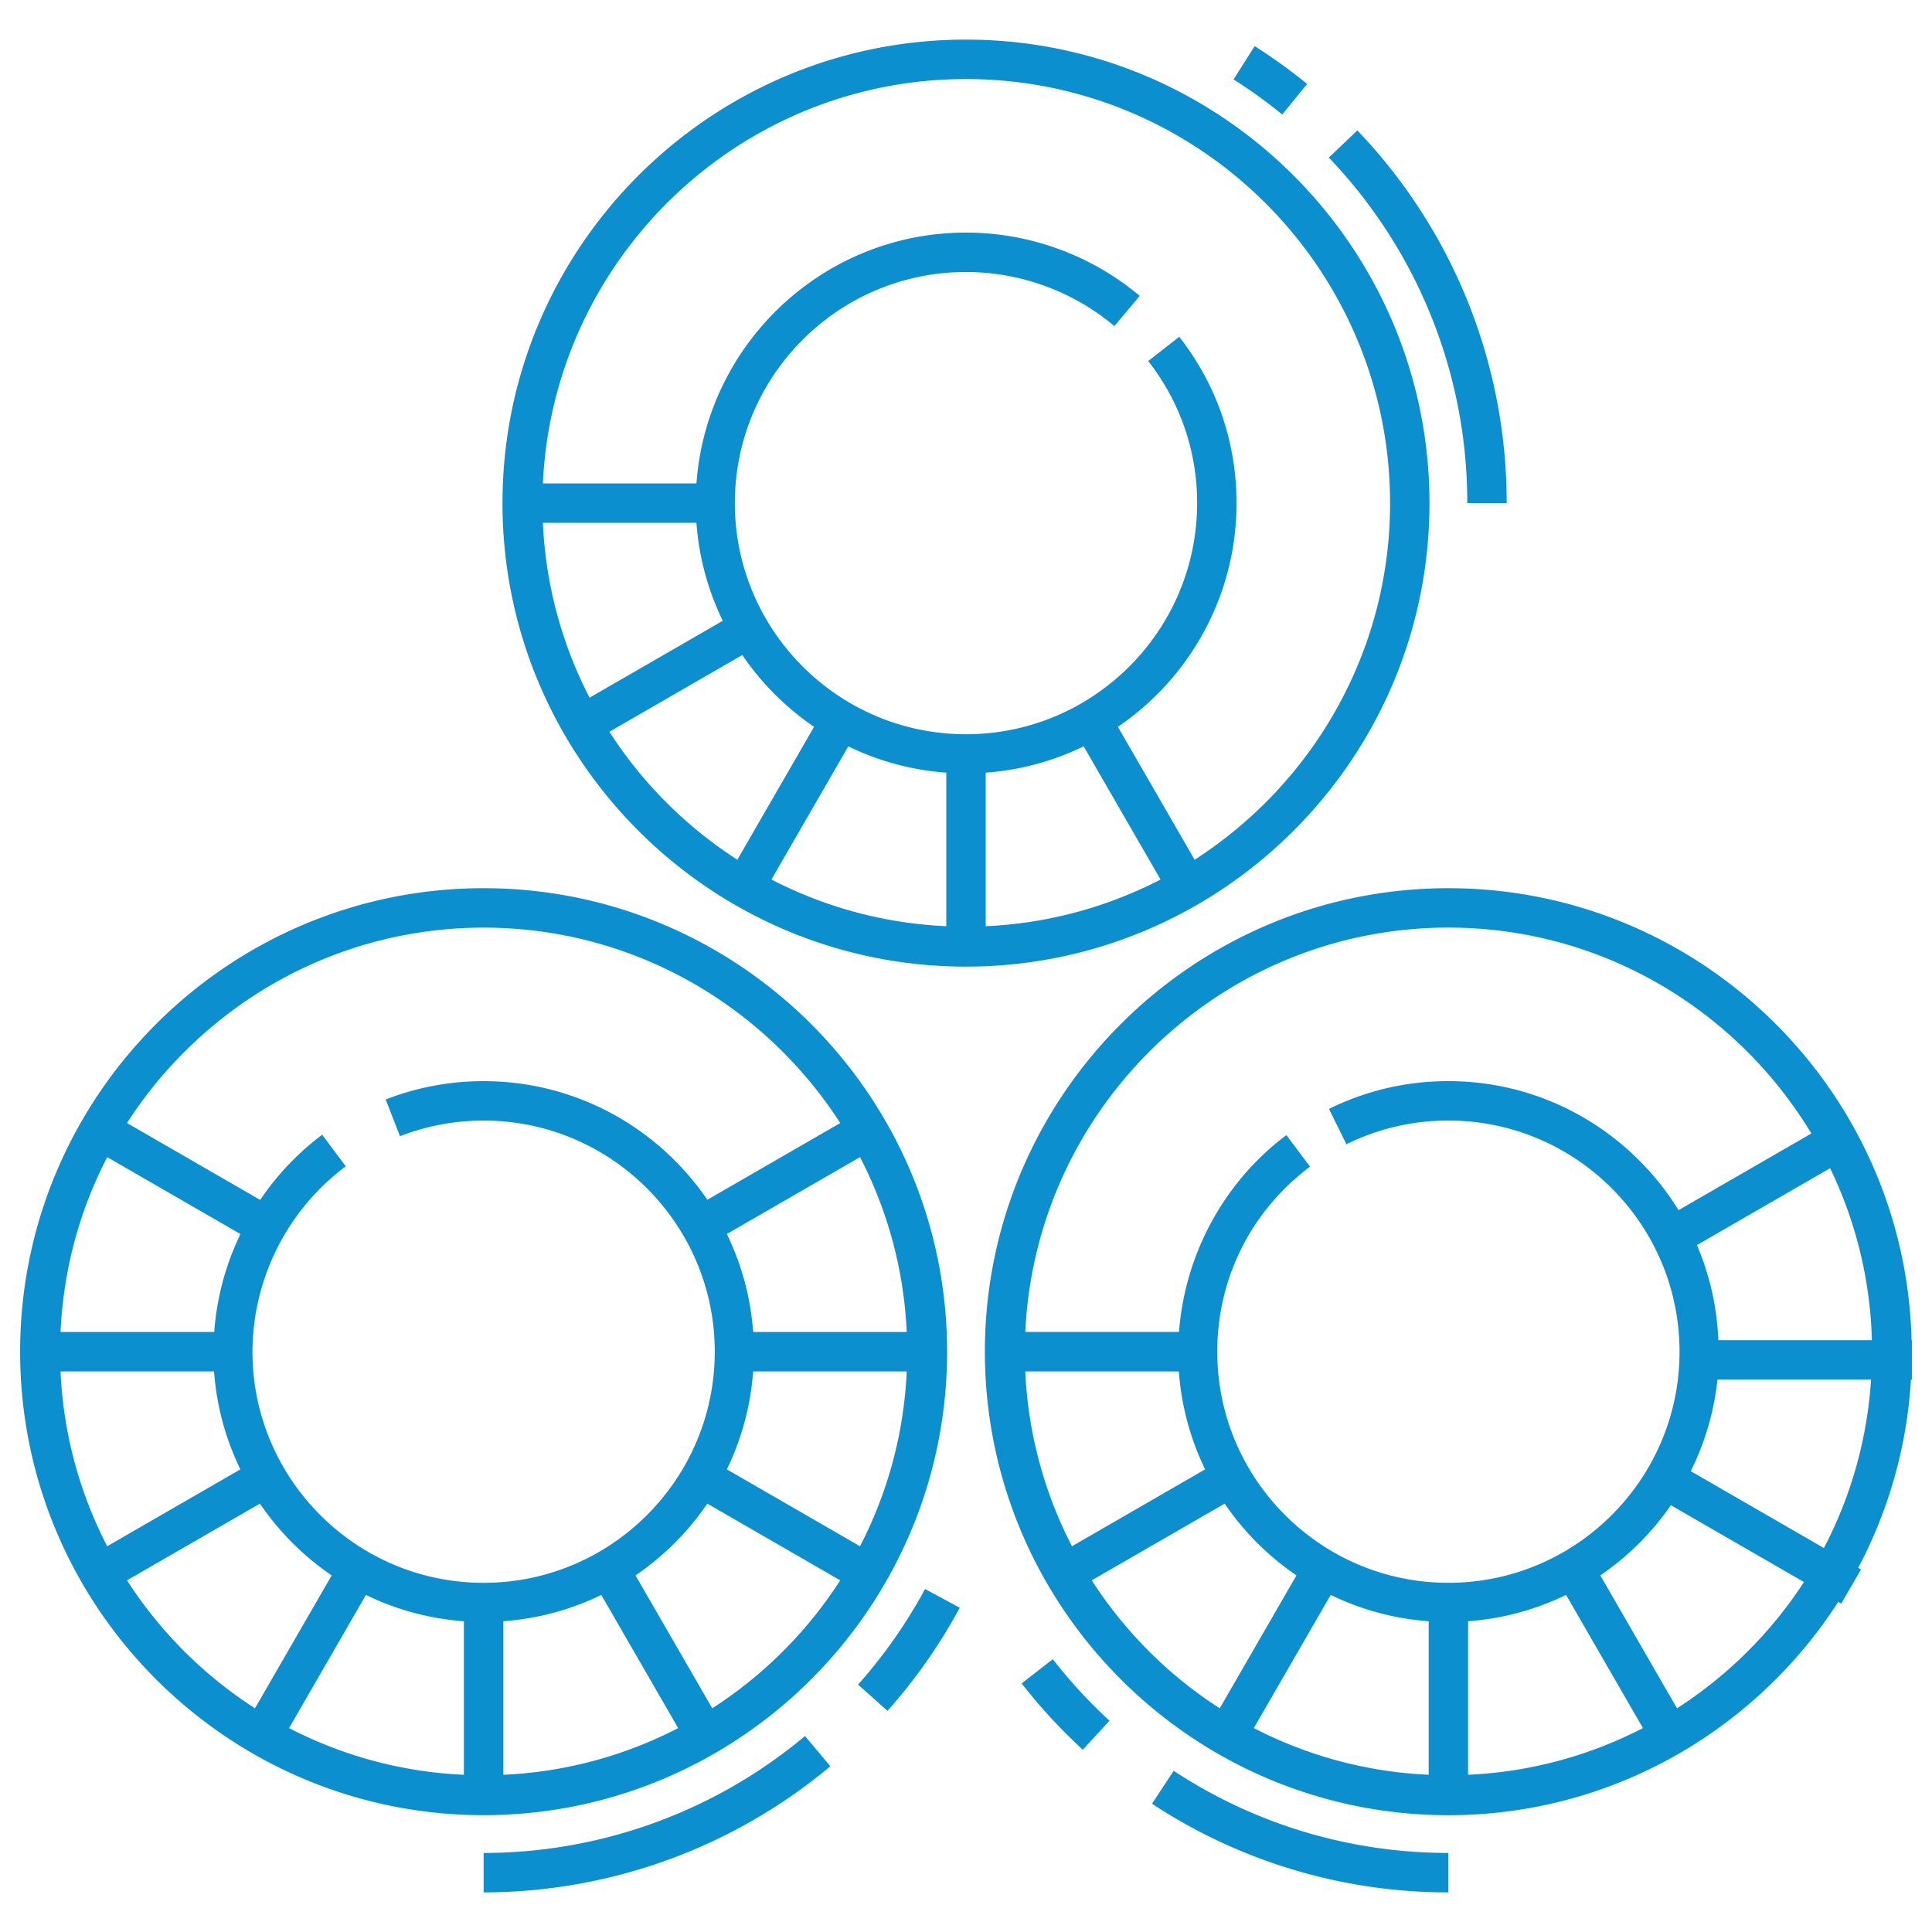 <svg xmlns="http://www.w3.org/2000/svg" version="1.1" xmlns:xlink="http://www.w3.org/1999/xlink" width="512" height="512" x="0" y="0" viewBox="0 0 96 96" style="enable-background:new 0 0 512 512" xml:space="preserve" class=""><g><path d="M40.001 86.263a24.912 24.912 0 0 1-15.97 5.81v1.958a26.876 26.876 0 0 0 17.229-6.267zM45.965 78.957a25.054 25.054 0 0 1-3.33 4.75L44.1 85.01a27.048 27.048 0 0 0 3.59-5.122z" fill="#0c8fce" opacity="1" data-original="#000000" class=""></path><path d="M1 67.165c0 12.7 10.331 23.03 23.03 23.03s23.031-10.33 23.031-23.03-10.331-23.031-23.03-23.031S1 54.465 1 67.164zm9.637.979a13.321 13.321 0 0 0 1.307 4.868l-6.617 3.82a20.909 20.909 0 0 1-2.319-8.688zm.008-1.958H3.008c.144-3.12.957-6.064 2.32-8.688l6.62 3.821a13.433 13.433 0 0 0-1.303 4.867zm-4.334 12.34 6.604-3.812a13.55 13.55 0 0 0 3.567 3.567l-3.813 6.603a21.21 21.21 0 0 1-6.358-6.358zm23.567.725 3.82 6.617a20.906 20.906 0 0 1-8.688 2.32v-7.63a13.317 13.317 0 0 0 4.868-1.307zm-6.827 8.937a20.907 20.907 0 0 1-8.688-2.32l3.82-6.617a13.318 13.318 0 0 0 4.868 1.308zm12.34-3.304-3.812-6.603a13.55 13.55 0 0 0 3.567-3.567l6.604 3.812a21.212 21.212 0 0 1-6.358 6.358zm2.033-18.698a13.321 13.321 0 0 0-1.307-4.869l6.617-3.82a20.909 20.909 0 0 1 2.32 8.689zm0 1.958h7.63a20.908 20.908 0 0 1-2.32 8.688l-6.617-3.82a13.323 13.323 0 0 0 1.307-4.868zm4.326-12.34-6.604 3.812c-2.421-3.555-6.5-5.894-11.116-5.894-1.676 0-3.313.306-4.866.911l.712 1.824a11.404 11.404 0 0 1 4.155-.777c6.333 0 11.485 5.152 11.485 11.485 0 6.333-5.152 11.485-11.485 11.485s-11.486-5.152-11.486-11.485a11.55 11.55 0 0 1 4.634-9.212l-1.17-1.57a13.446 13.446 0 0 0-3.08 3.24l-6.618-3.82c3.752-5.83 10.285-9.71 17.72-9.71s13.967 3.88 17.719 9.71zM55.13 85.501a25.074 25.074 0 0 1-2.818-3.057l-1.546 1.203a27.04 27.04 0 0 0 3.038 3.296zM57.243 89.626a26.723 26.723 0 0 0 14.726 4.405v-1.959c-4.87 0-9.59-1.411-13.65-4.082z" fill="#0c8fce" opacity="1" data-original="#000000" class=""></path><path d="M71.969 44.134c-12.7 0-23.031 10.331-23.031 23.03s10.331 23.032 23.03 23.032c8.124 0 15.273-4.231 19.374-10.601l.15.086.98-1.696-.139-.08a22.858 22.858 0 0 0 2.621-9.353H95v-1.958h-.015c-.305-12.436-10.509-22.46-23.017-22.46zm13.414 22.46a13.357 13.357 0 0 0-1.063-4.727l6.617-3.82a20.897 20.897 0 0 1 2.076 8.546h-7.63zM71.97 46.091c7.652 0 14.344 4.113 18.036 10.231l-6.6 3.81c-2.37-3.839-6.603-6.411-11.436-6.411-2.081 0-4.077.464-5.934 1.381l.867 1.756a11.355 11.355 0 0 1 5.067-1.179c6.333 0 11.485 5.152 11.485 11.485 0 6.333-5.152 11.485-11.485 11.485-6.333 0-11.485-5.152-11.485-11.485 0-3.646 1.68-6.997 4.61-9.194l-1.175-1.567c-3.113 2.335-5.048 5.939-5.335 9.781h-7.638c.517-11.163 9.734-20.093 21.023-20.093zm-.98 34.467v7.629a20.906 20.906 0 0 1-8.688-2.32l3.82-6.617a13.317 13.317 0 0 0 4.868 1.308zm1.959 0a13.322 13.322 0 0 0 4.868-1.308l3.82 6.617a20.907 20.907 0 0 1-8.688 2.32zM58.576 68.144a13.32 13.32 0 0 0 1.307 4.868l-6.617 3.82a20.907 20.907 0 0 1-2.32-8.688h7.63zm-4.327 10.382 6.604-3.812a13.55 13.55 0 0 0 3.567 3.567l-3.812 6.603a21.209 21.209 0 0 1-6.359-6.358zm29.081 6.358-3.812-6.603a13.548 13.548 0 0 0 3.507-3.488l6.612 3.817a21.214 21.214 0 0 1-6.307 6.274zm7.3-7.963-6.618-3.82a13.313 13.313 0 0 0 1.328-4.55h7.631a20.906 20.906 0 0 1-2.342 8.37zM74.866 25a26.738 26.738 0 0 0-7.421-18.52l-1.417 1.35A24.789 24.789 0 0 1 72.908 25h1.958zM62.343 2.292l-1.048 1.654c.836.53 1.65 1.116 2.418 1.742l1.237-1.517a27.176 27.176 0 0 0-2.607-1.88z" fill="#0c8fce" opacity="1" data-original="#000000" class=""></path><path d="M24.968 25C24.968 37.7 35.3 48.031 48 48.031S71.03 37.7 71.03 25.001 60.7 1.968 48 1.968 24.968 12.301 24.968 25zm9.638.98a13.32 13.32 0 0 0 1.308 4.867l-6.618 3.82a20.907 20.907 0 0 1-2.32-8.688zM30.28 36.361l6.604-3.813a13.552 13.552 0 0 0 3.567 3.567l-3.813 6.604a21.211 21.211 0 0 1-6.358-6.358zm23.567.724 3.82 6.618a20.906 20.906 0 0 1-8.688 2.32v-7.63a13.319 13.319 0 0 0 4.868-1.308zm-6.826 8.937a20.908 20.908 0 0 1-8.689-2.32l3.82-6.616a13.32 13.32 0 0 0 4.869 1.307zM69.072 25c0 7.435-3.88 13.968-9.711 17.72l-3.813-6.604c3.555-2.421 5.895-6.5 5.895-11.116 0-3.024-.985-5.883-2.847-8.265l-1.543 1.206A11.36 11.36 0 0 1 59.484 25c0 6.332-5.152 11.484-11.484 11.484-6.333 0-11.485-5.152-11.485-11.485S41.667 13.516 48 13.516c2.692 0 5.31.953 7.373 2.686l1.259-1.5A13.445 13.445 0 0 0 48 11.557c-7.082 0-12.889 5.509-13.394 12.464h-7.63C27.493 12.858 36.711 3.928 48 3.928c11.619 0 21.072 9.453 21.072 21.072z" fill="#0c8fce" opacity="1" data-original="#000000" class=""></path></g></svg>
